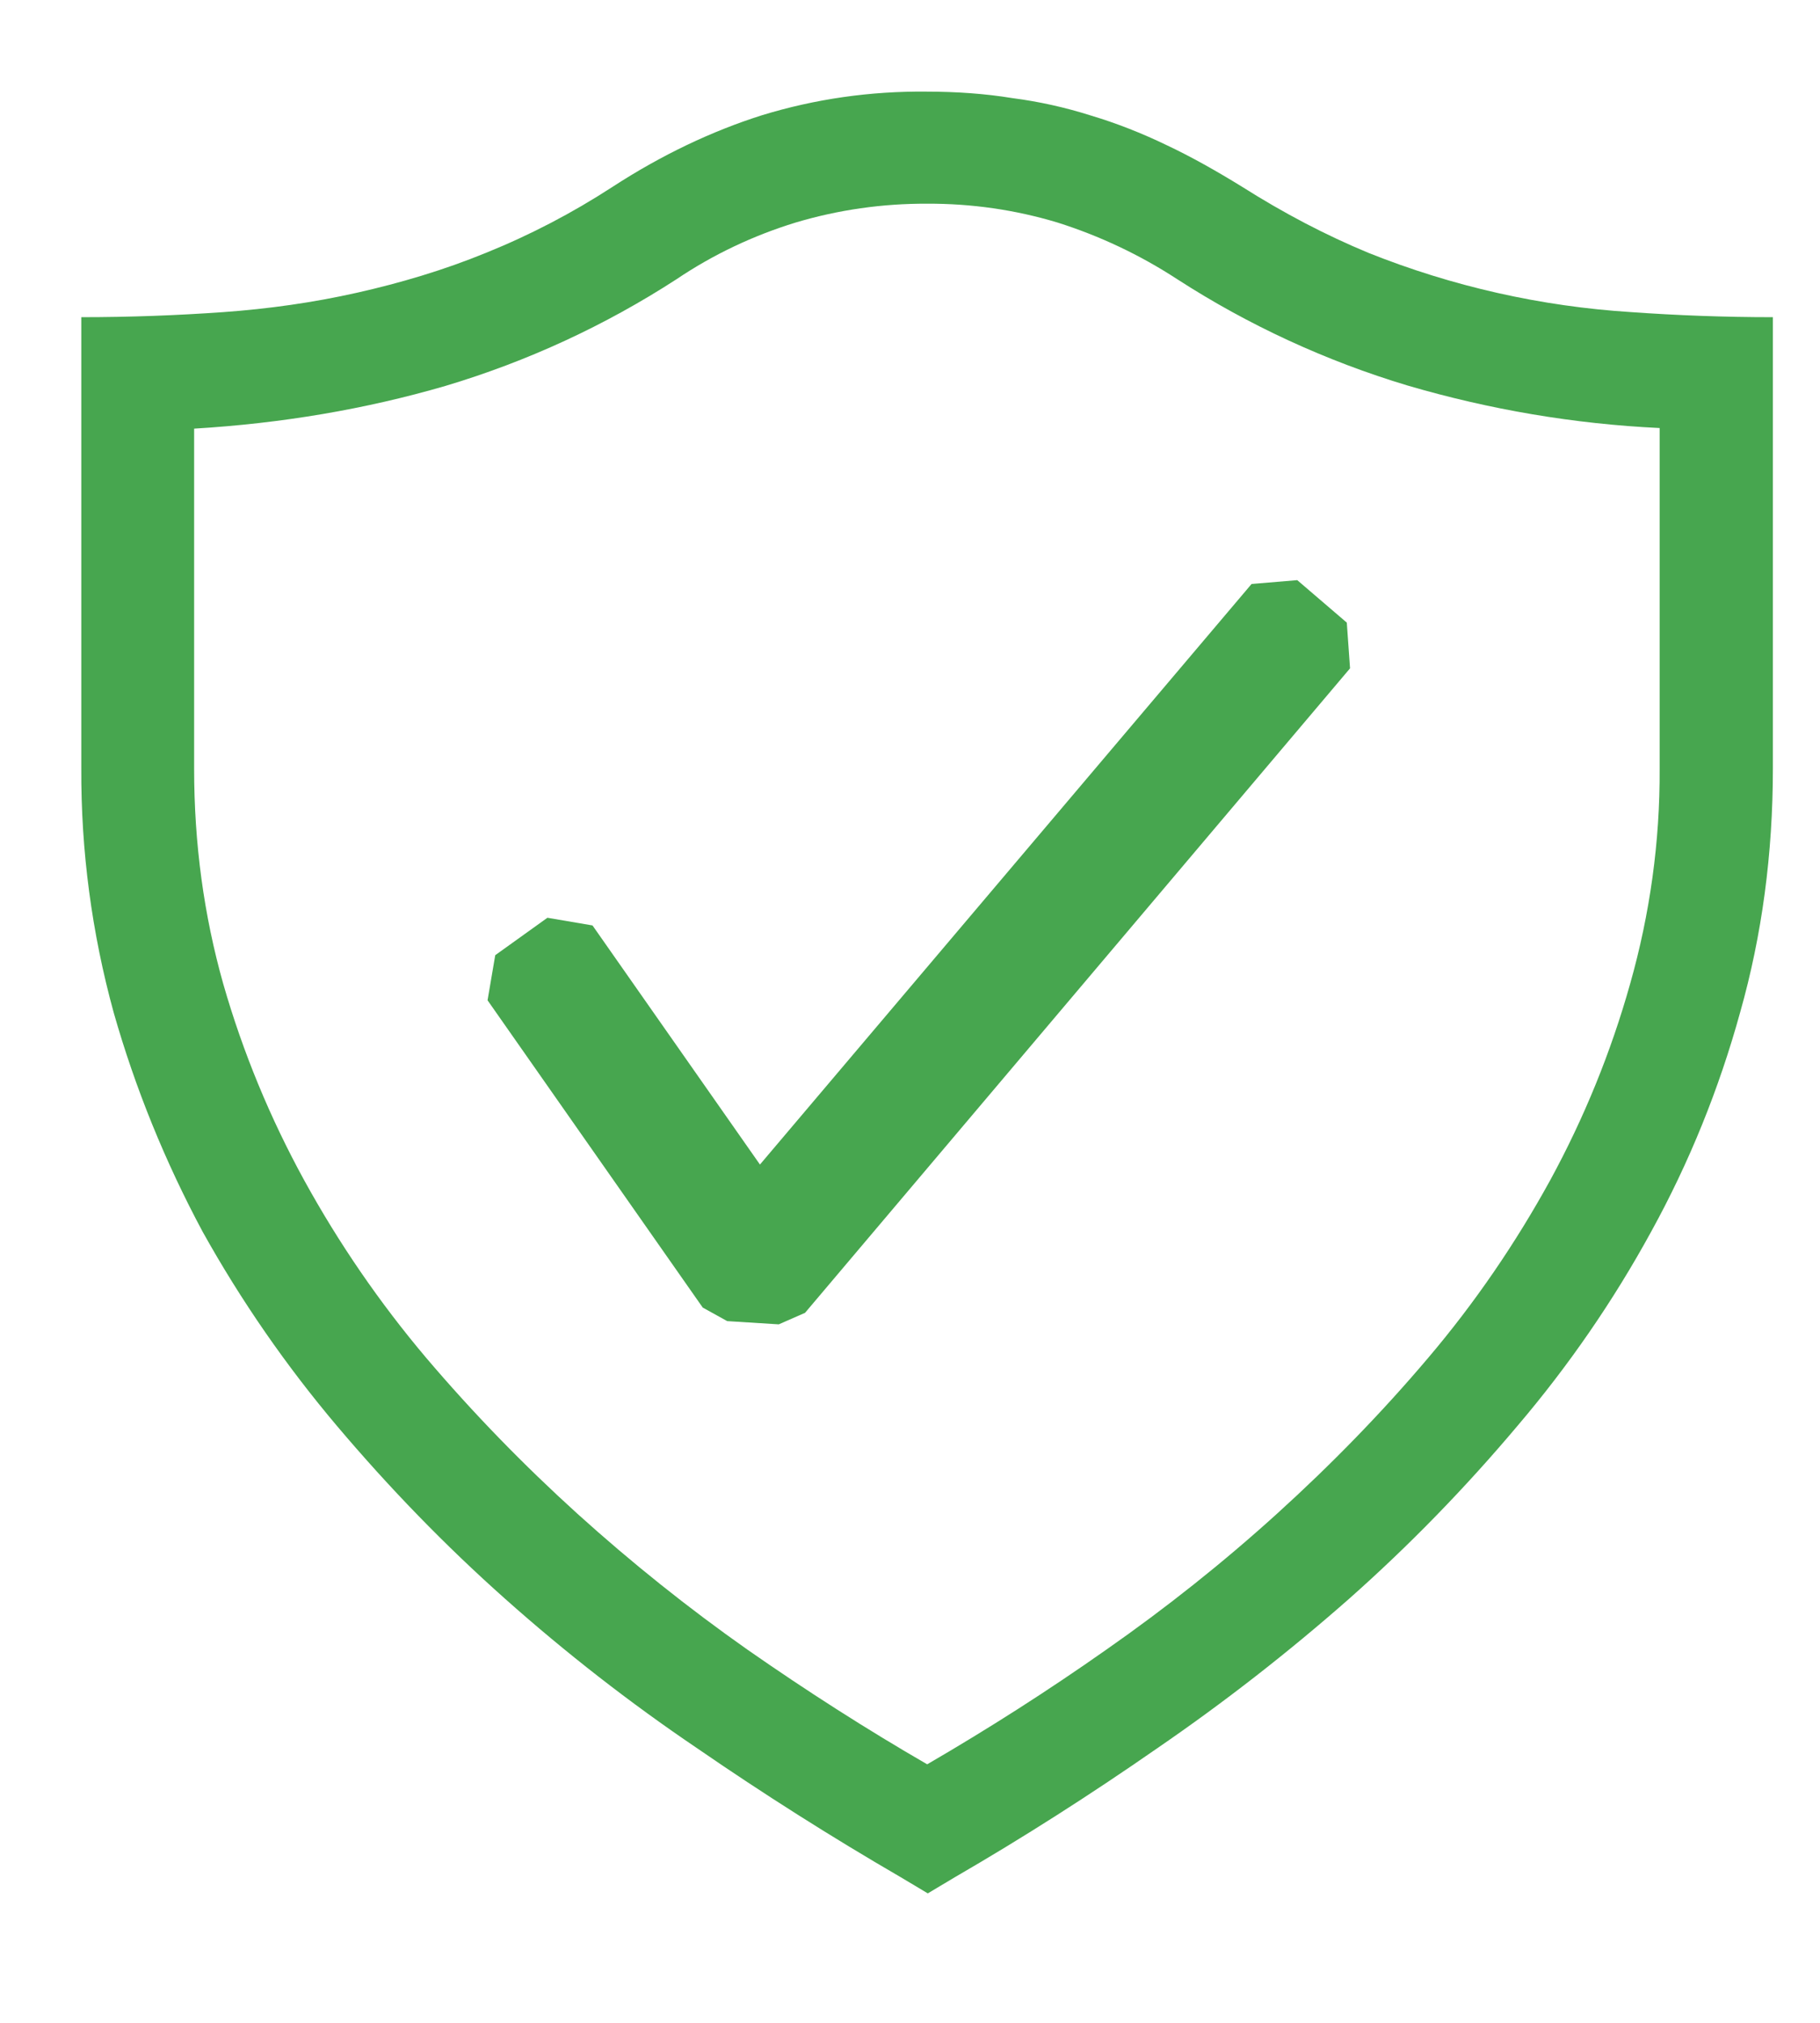 <svg width="9" height="10" viewBox="0 0 9 10" fill="none" xmlns="http://www.w3.org/2000/svg">
<path d="M4.582 0.453C4.728 0.453 4.872 0.463 5.006 0.485C5.138 0.502 5.268 0.531 5.394 0.571C5.521 0.609 5.646 0.658 5.77 0.718C5.891 0.775 6.015 0.845 6.14 0.922C6.35 1.055 6.557 1.163 6.767 1.25C7.182 1.416 7.621 1.515 8.067 1.543C8.292 1.559 8.526 1.568 8.767 1.568V3.798C8.767 4.221 8.713 4.624 8.605 5.005C8.501 5.382 8.354 5.746 8.165 6.089C7.978 6.431 7.756 6.753 7.503 7.05C7.247 7.354 6.969 7.64 6.671 7.904C6.37 8.169 6.053 8.416 5.722 8.643C5.391 8.873 5.057 9.086 4.722 9.28L4.588 9.36L4.454 9.28C4.111 9.081 3.775 8.868 3.448 8.643C3.115 8.418 2.798 8.171 2.498 7.904C2.201 7.64 1.924 7.354 1.667 7.05C1.415 6.752 1.192 6.43 1.002 6.089C0.817 5.744 0.669 5.381 0.562 5.005C0.454 4.612 0.4 4.206 0.402 3.798V1.568C0.644 1.568 0.878 1.559 1.104 1.543C1.327 1.527 1.548 1.496 1.766 1.447C1.979 1.399 2.193 1.336 2.403 1.25C2.621 1.162 2.83 1.053 3.027 0.925C3.273 0.765 3.521 0.648 3.767 0.57C4.031 0.489 4.306 0.45 4.582 0.453ZM8.207 2.116C7.785 2.096 7.367 2.025 6.961 1.906C6.558 1.785 6.174 1.608 5.821 1.38C5.637 1.26 5.438 1.166 5.229 1.1C5.02 1.037 4.803 1.006 4.585 1.007C4.365 1.006 4.146 1.037 3.935 1.1C3.726 1.164 3.527 1.258 3.346 1.38C2.991 1.61 2.607 1.787 2.202 1.908C1.807 2.023 1.393 2.093 0.96 2.119V3.801C0.96 4.17 1.008 4.524 1.104 4.864C1.201 5.202 1.336 5.528 1.505 5.836C1.676 6.147 1.878 6.441 2.107 6.712C2.34 6.986 2.588 7.241 2.855 7.483C3.123 7.725 3.403 7.949 3.696 8.155C3.993 8.362 4.289 8.551 4.585 8.722C4.888 8.546 5.184 8.357 5.471 8.155C5.766 7.949 6.048 7.725 6.315 7.483C6.582 7.241 6.831 6.986 7.063 6.712C7.293 6.441 7.494 6.147 7.665 5.836C7.833 5.528 7.966 5.202 8.061 4.864C8.159 4.519 8.209 4.16 8.207 3.801V2.116Z" fill="#47A64F"/>
<path fill-rule="evenodd" clip-rule="evenodd" d="M6.66 3.078L6.415 2.868L6.189 2.887L3.758 5.757L2.93 4.575L2.707 4.537L2.449 4.722L2.411 4.945L3.475 6.464L3.596 6.531L3.851 6.547L3.981 6.49L6.676 3.304L6.66 3.078Z" fill="#47A64F"/>
</svg>
